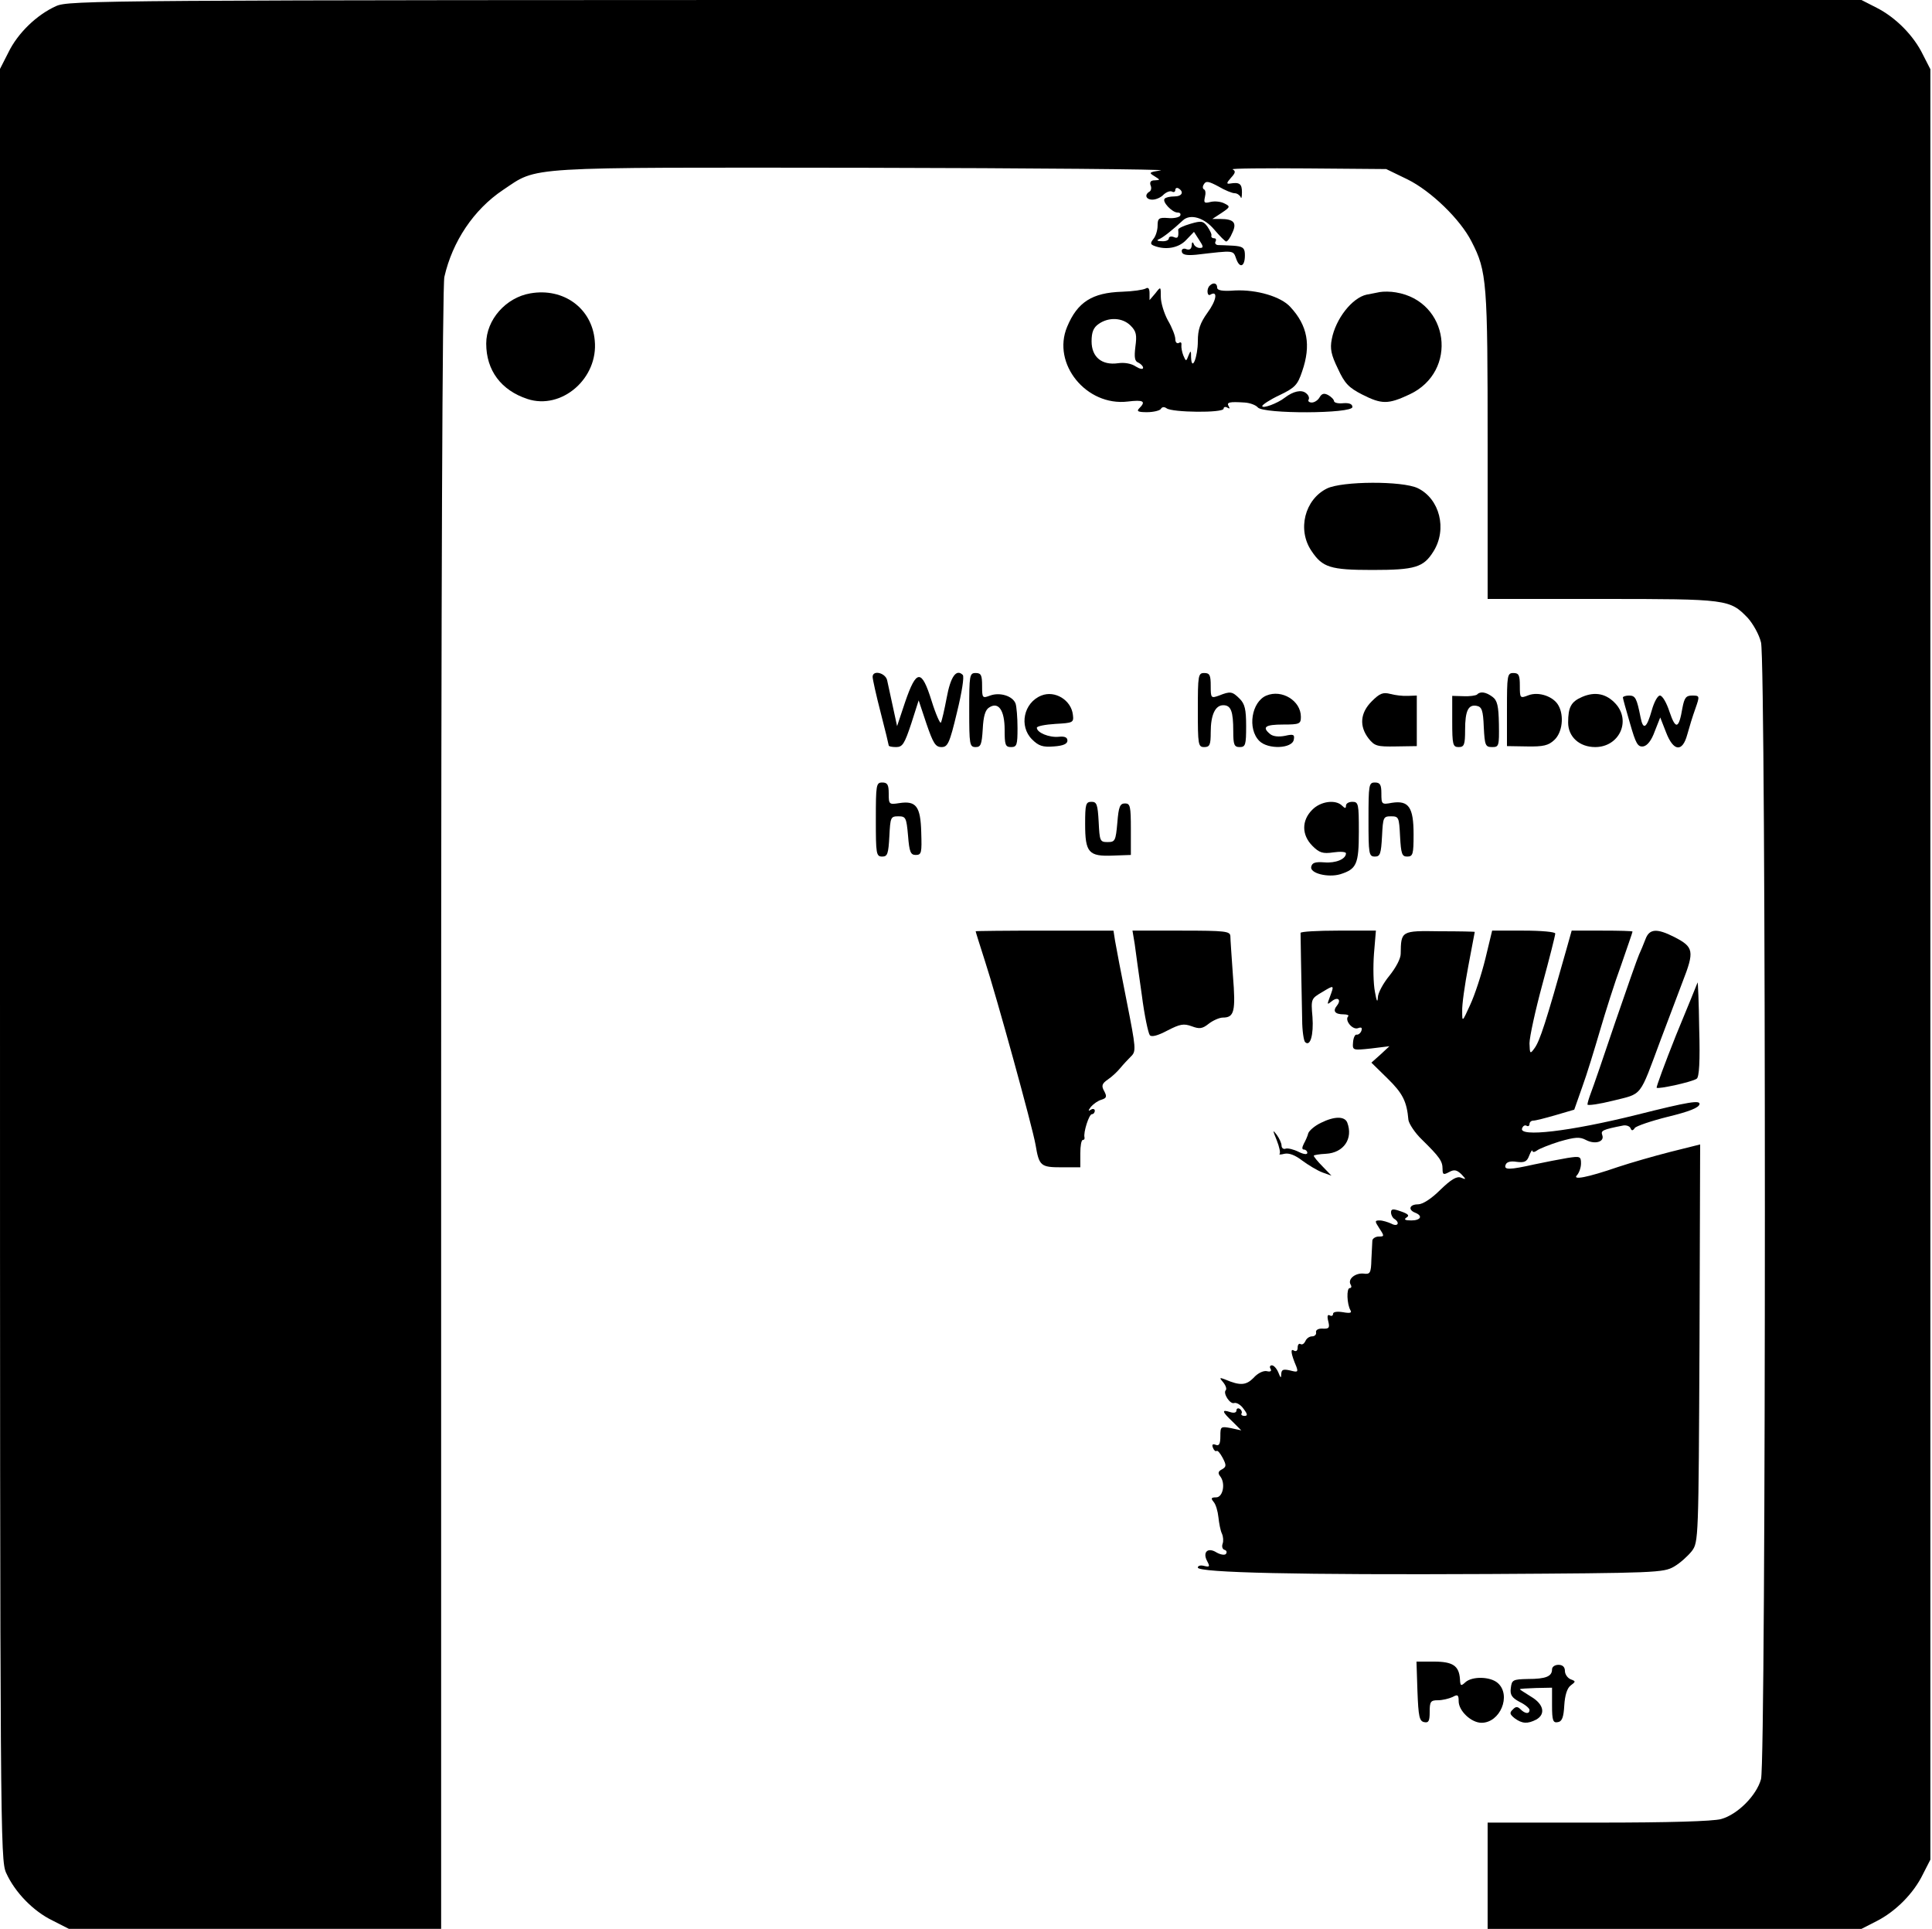 <?xml version="1.0" standalone="no"?>
<!DOCTYPE svg PUBLIC "-//W3C//DTD SVG 20010904//EN"
 "http://www.w3.org/TR/2001/REC-SVG-20010904/DTD/svg10.dtd">
<svg version="1.0" xmlns="http://www.w3.org/2000/svg"
 width="600pt" height="599pt" viewBox="0 0 600 599"
 preserveAspectRatio="xMidYMid meet">
<g transform="translate(0,599) scale(0.1,-0.1)"
fill="#000000" stroke="none">
<path d="M174 5971 c-60 -27 -119 -84 -148 -144 l-26 -51 0 -2780 c0 -2699 1
-2782 19 -2822 27 -60 84 -119 144 -148 l51 -26 578 0 578 0 0 2543 c0 1639 4
2558 10 2587 25 110 91 209 182 270 111 74 51 70 1122 69 529 -1 943 -5 921
-8 -37 -6 -38 -7 -20 -18 19 -12 19 -12 1 -13 -12 0 -16 -5 -13 -15 4 -8 2
-17 -3 -20 -17 -10 -11 -25 9 -25 11 0 27 7 35 16 9 8 20 12 26 9 5 -3 10 -1
10 5 0 6 5 8 10 5 18 -11 11 -25 -13 -25 -13 0 -27 -3 -30 -7 -9 -9 23 -43 40
-43 8 0 11 -4 8 -10 -3 -5 -21 -9 -38 -7 -28 2 -32 -1 -32 -24 0 -14 -6 -33
-13 -41 -10 -13 -10 -17 4 -22 35 -13 75 -6 98 19 l24 25 16 -25 c14 -21 14
-25 2 -25 -8 0 -17 6 -19 13 -3 7 -6 5 -6 -5 -1 -11 -6 -15 -16 -12 -8 4 -15
1 -15 -5 0 -12 13 -15 45 -12 122 14 114 15 125 -15 12 -31 28 -19 26 19 -1
18 -8 22 -36 24 -19 1 -41 2 -48 2 -7 1 -10 6 -7 11 3 6 1 10 -4 10 -6 0 -10
3 -9 8 2 4 -4 16 -12 28 -13 18 -19 19 -53 9 -21 -6 -38 -14 -38 -18 2 -24 -1
-29 -14 -23 -8 3 -15 1 -15 -4 0 -6 -10 -10 -22 -9 -14 0 -17 3 -9 6 13 5 45
31 75 59 23 21 66 8 97 -29 17 -20 34 -37 37 -37 4 0 13 12 19 27 15 31 5 43
-37 43 l-25 0 29 19 c27 18 27 20 9 29 -11 6 -30 8 -43 5 -20 -5 -22 -3 -18
15 3 12 2 22 -3 24 -4 2 -5 9 0 16 6 11 15 9 45 -7 20 -12 43 -21 50 -21 8 0
16 -6 19 -12 2 -7 4 -1 4 15 0 26 -7 32 -37 27 -12 -2 -11 2 3 18 14 15 15 21
5 26 -7 3 97 4 232 3 l245 -2 66 -32 c73 -36 164 -124 199 -193 48 -93 50
-125 50 -632 l0 -478 355 0 c390 0 397 -1 453 -59 16 -18 35 -51 41 -76 16
-62 16 -3473 0 -3530 -14 -51 -73 -110 -124 -124 -26 -7 -163 -11 -382 -11
l-343 0 0 -165 0 -165 580 0 581 0 47 24 c59 30 115 86 144 146 l23 45 0 2780
0 2780 -23 45 c-29 60 -85 116 -144 146 l-47 24 -2783 0 c-2701 0 -2784 -1
-2824 -19z"/>
<path d="M3757 5103 c-11 -10 -8 -35 2 -28 24 14 19 -18 -9 -56 -23 -32 -30
-53 -30 -88 0 -50 -19 -97 -21 -51 0 22 -1 23 -8 6 -7 -19 -8 -19 -16 0 -4 10
-7 25 -6 33 1 7 -2 10 -8 6 -6 -3 -11 2 -11 12 0 10 -10 36 -23 58 -12 22 -22
55 -22 73 0 33 0 33 -17 11 l-18 -21 0 21 c0 15 -4 20 -12 15 -7 -4 -40 -9
-74 -10 -92 -3 -138 -32 -170 -109 -48 -115 60 -247 188 -232 49 6 58 1 36
-21 -9 -9 -4 -12 24 -12 20 0 40 5 43 10 4 7 11 7 18 2 17 -13 177 -15 177 -1
0 5 5 7 12 3 7 -4 8 -3 4 4 -8 13 2 15 49 12 17 -1 35 -8 41 -15 16 -21 294
-20 294 1 0 9 -9 13 -27 12 -16 -2 -29 1 -30 6 0 5 -9 14 -18 19 -13 7 -20 5
-27 -7 -5 -9 -16 -16 -24 -16 -8 0 -13 4 -10 9 3 5 0 14 -8 20 -14 12 -40 6
-66 -14 -23 -18 -70 -35 -70 -26 0 4 24 20 54 34 48 23 56 32 70 74 28 81 17
142 -37 200 -29 32 -104 54 -171 51 -40 -3 -56 0 -56 9 0 14 -12 17 -23 6z
m-246 -124 c18 -18 20 -29 15 -66 -4 -33 -2 -45 9 -49 8 -4 15 -11 15 -16 0
-6 -10 -4 -23 4 -13 9 -35 13 -55 10 -50 -7 -82 19 -82 68 0 29 6 43 22 54 31
22 74 20 99 -5z"/>
<path d="M1647 5079 c-76 -13 -137 -82 -137 -156 0 -83 46 -145 128 -172 106
-35 221 64 209 182 -9 100 -97 164 -200 146z"/>
<path d="M4285 5083 c-11 -2 -29 -6 -41 -8 -45 -10 -96 -75 -108 -138 -6 -30
-2 -49 19 -92 21 -46 34 -59 75 -80 61 -31 81 -31 147 0 153 71 124 290 -42
317 -16 3 -39 3 -50 1z"/>
<path d="M4121 4473 c-69 -34 -93 -128 -48 -194 34 -51 58 -59 189 -59 133 0
159 8 190 58 43 69 19 163 -49 196 -48 23 -235 22 -282 -1z"/>
<path d="M2710 3888 c0 -7 11 -57 25 -111 14 -54 25 -100 25 -102 0 -3 10 -5
23 -5 20 0 26 10 47 73 l23 72 24 -72 c21 -61 28 -73 47 -73 19 0 25 11 48
108 15 61 23 111 18 116 -20 20 -38 -5 -50 -71 -7 -37 -15 -72 -18 -77 -2 -5
-16 26 -29 68 -31 99 -47 98 -82 -4 l-25 -75 -13 60 c-7 33 -15 70 -18 83 -6
23 -45 32 -45 10z"/>
<path d="M3010 3785 c0 -107 1 -115 20 -115 16 0 19 8 22 56 2 40 8 60 20 67
29 19 48 -9 48 -69 0 -47 2 -54 20 -54 18 0 20 7 20 59 0 33 -3 67 -6 76 -9
24 -49 36 -79 25 -24 -9 -25 -8 -25 30 0 33 -3 40 -20 40 -19 0 -20 -7 -20
-115z"/>
<path d="M3720 3785 c0 -108 1 -115 20 -115 17 0 20 7 20 46 0 54 14 84 39 84
24 0 31 -19 31 -81 0 -42 3 -49 20 -49 18 0 20 7 20 65 0 52 -4 69 -20 85 -23
23 -29 24 -64 10 -25 -9 -26 -8 -26 30 0 33 -3 40 -20 40 -19 0 -20 -7 -20
-115z"/>
<path d="M4680 3786 l0 -113 62 -1 c51 -1 67 3 85 20 25 23 31 75 13 107 -15
28 -61 44 -93 32 -26 -10 -27 -10 -27 29 0 33 -3 40 -20 40 -19 0 -20 -7 -20
-114z"/>
<path d="M3234 3830 c-55 -22 -70 -95 -29 -136 20 -20 33 -25 68 -22 29 2 42
8 42 18 0 10 -8 14 -27 12 -30 -3 -68 13 -68 28 0 5 26 10 58 12 54 3 57 4 54
28 -5 46 -56 77 -98 60z"/>
<path d="M3933 3830 c-46 -19 -60 -103 -22 -141 27 -27 102 -24 107 4 3 16 -1
18 -27 12 -20 -4 -37 -2 -46 5 -27 22 -16 30 40 30 51 0 55 2 55 24 0 50 -59
86 -107 66z"/>
<path d="M4260 3812 c-36 -36 -39 -77 -10 -115 19 -24 27 -26 85 -25 l65 1 0
79 0 78 -27 -1 c-16 -1 -40 2 -55 6 -23 6 -33 2 -58 -23z"/>
<path d="M4587 3833 c-4 -3 -23 -6 -42 -5 l-35 1 0 -79 c0 -73 2 -80 20 -80
17 0 20 7 20 53 0 60 10 80 36 75 16 -3 20 -14 22 -66 3 -57 5 -62 26 -62 21
0 22 3 21 71 -1 57 -5 74 -20 85 -20 15 -38 18 -48 7z"/>
<path d="M4914 3826 c-35 -15 -44 -32 -44 -80 0 -44 35 -76 84 -76 74 0 112
80 64 134 -29 32 -64 39 -104 22z"/>
<path d="M5040 3824 c0 -3 10 -39 22 -80 18 -63 24 -74 41 -72 13 2 26 19 36
47 l17 43 18 -46 c23 -60 51 -63 66 -7 6 22 17 58 25 80 14 40 14 41 -10 41
-19 0 -24 -7 -30 -38 -11 -66 -21 -69 -40 -13 -9 28 -22 51 -30 51 -7 0 -18
-20 -25 -45 -16 -57 -27 -64 -35 -23 -12 60 -16 68 -36 68 -10 0 -19 -3 -19
-6z"/>
<path d="M2720 3445 c0 -107 1 -115 20 -115 16 0 19 8 22 63 3 59 4 62 28 62
23 0 25 -4 30 -60 4 -51 8 -60 24 -60 18 0 19 7 17 70 -2 81 -16 99 -68 91
-32 -5 -33 -4 -33 30 0 27 -4 34 -20 34 -19 0 -20 -7 -20 -115z"/>
<path d="M4250 3445 c0 -107 1 -115 20 -115 16 0 19 8 22 63 3 59 4 62 28 62
24 0 25 -3 28 -62 3 -55 6 -63 22 -63 18 0 20 7 20 69 0 84 -15 106 -67 98
-32 -6 -33 -5 -33 29 0 27 -4 34 -20 34 -19 0 -20 -7 -20 -115z"/>
<path d="M3370 3431 c0 -89 11 -101 86 -98 l56 2 0 80 c0 71 -2 80 -18 80 -16
0 -20 -10 -24 -60 -5 -56 -7 -60 -30 -60 -24 0 -25 3 -28 63 -3 54 -6 62 -22
62 -18 0 -20 -7 -20 -69z"/>
<path d="M4075 3475 c-33 -33 -33 -78 1 -112 21 -21 32 -25 65 -20 21 3 39 2
39 -3 0 -18 -32 -31 -67 -28 -29 2 -38 -1 -41 -14 -4 -20 52 -34 90 -23 51 16
58 31 58 132 0 86 -1 93 -20 93 -11 0 -20 -5 -20 -12 0 -9 -3 -9 -12 0 -20 20
-67 14 -93 -13z"/>
<path d="M3030 3098 c0 -2 13 -43 29 -93 35 -107 147 -513 157 -570 11 -66 16
-70 81 -70 l58 0 0 43 c0 23 3 42 8 42 4 0 6 3 5 8 -4 15 14 72 23 72 5 0 9 5
9 11 0 5 -6 7 -12 3 -9 -6 -9 -3 0 9 8 9 22 19 33 22 16 5 17 10 8 27 -9 16
-7 23 12 36 12 8 29 24 38 35 9 11 24 27 33 36 17 16 16 25 -13 172 -17 85
-33 169 -36 187 l-5 32 -214 0 c-118 0 -214 -1 -214 -2z"/>
<path d="M3524 3058 c3 -24 13 -95 22 -158 8 -63 20 -119 25 -125 6 -6 25 -1
55 15 39 20 50 22 75 13 24 -9 33 -8 53 8 13 10 33 19 44 19 35 0 40 19 31
130 -4 58 -8 113 -8 123 -1 15 -15 17 -152 17 l-152 0 7 -42z"/>
<path d="M4039 3093 c0 -8 2 -130 5 -270 0 -34 5 -65 9 -69 16 -16 27 22 23
78 -5 56 -4 57 30 77 38 23 38 23 24 -15 -9 -24 -9 -25 5 -14 19 16 32 6 17
-13 -14 -17 -6 -27 21 -27 11 0 17 -3 14 -6 -12 -12 13 -43 30 -37 11 4 14 2
11 -8 -3 -8 -10 -13 -15 -12 -5 1 -10 -10 -11 -24 -2 -25 -1 -25 56 -19 l57 7
-28 -26 -28 -25 50 -49 c47 -46 60 -71 65 -129 2 -12 20 -40 42 -61 55 -54 64
-67 64 -91 0 -18 3 -19 20 -10 16 9 24 7 38 -6 16 -17 16 -18 -1 -11 -13 5
-31 -6 -64 -38 -28 -28 -55 -45 -69 -45 -27 0 -32 -17 -9 -26 25 -10 17 -24
-12 -24 -20 0 -24 3 -15 9 10 6 6 11 -17 19 -25 9 -31 8 -31 -3 0 -8 5 -17 10
-20 19 -12 11 -26 -9 -15 -11 5 -27 10 -36 10 -16 0 -16 -2 -1 -25 16 -24 15
-25 -2 -25 -10 0 -19 -6 -20 -12 0 -7 -2 -34 -3 -59 -1 -43 -4 -47 -25 -44
-26 2 -50 -18 -39 -35 3 -5 2 -10 -3 -10 -11 0 -9 -50 2 -69 5 -8 -1 -10 -23
-6 -19 3 -31 1 -31 -5 0 -6 -5 -8 -10 -5 -7 4 -9 -2 -5 -18 5 -20 3 -24 -17
-23 -13 1 -22 -4 -21 -11 2 -7 -4 -13 -12 -13 -9 0 -18 -7 -21 -15 -4 -8 -10
-12 -15 -9 -5 3 -9 -2 -9 -11 0 -10 -5 -13 -12 -9 -11 7 -9 -10 8 -50 6 -17 4
-18 -19 -12 -22 5 -27 3 -28 -11 0 -14 -2 -13 -9 5 -5 12 -14 22 -20 22 -6 0
-8 -5 -4 -11 4 -7 -1 -10 -12 -7 -11 2 -29 -7 -41 -21 -23 -23 -41 -25 -88 -5
-18 7 -19 6 -6 -9 8 -10 11 -20 8 -24 -10 -9 13 -45 26 -40 7 2 20 -5 29 -18
13 -17 13 -22 3 -22 -8 0 -12 4 -9 8 2 4 0 10 -6 14 -5 3 -10 1 -10 -5 0 -7
-8 -9 -20 -5 -27 9 -25 1 8 -30 l27 -27 -32 7 c-32 6 -33 5 -33 -25 0 -24 -4
-31 -14 -27 -10 4 -13 1 -9 -9 3 -8 8 -12 11 -10 3 3 11 -6 19 -21 12 -23 12
-28 -2 -36 -12 -6 -13 -12 -6 -21 18 -22 9 -66 -12 -66 -16 0 -17 -3 -8 -14 7
-8 13 -29 15 -48 2 -18 6 -41 11 -51 4 -9 5 -23 2 -31 -3 -8 -1 -17 6 -19 7
-2 8 -8 4 -13 -4 -4 -17 -2 -29 5 -27 17 -44 1 -29 -27 9 -17 8 -19 -9 -15
-11 3 -20 1 -20 -5 0 -16 320 -23 905 -20 519 3 541 4 574 23 19 11 43 33 55
48 21 28 21 36 24 646 l2 617 -92 -23 c-51 -13 -124 -34 -163 -47 -96 -33
-144 -42 -127 -25 6 7 12 23 12 36 0 22 -3 23 -42 17 -24 -4 -70 -13 -103 -20
-76 -17 -96 -18 -89 -1 3 9 16 12 34 9 24 -3 32 0 39 19 5 13 10 20 10 15 1
-5 7 -4 14 1 6 5 38 18 70 28 49 14 63 15 82 5 28 -15 59 -6 51 15 -5 14 0 17
66 30 9 1 19 -2 22 -9 3 -8 7 -8 13 1 4 6 51 22 103 35 66 16 96 28 98 39 2
13 -32 8 -195 -33 -209 -52 -367 -70 -356 -42 3 8 9 11 14 8 5 -3 9 0 9 5 0 6
5 11 12 11 7 0 38 8 69 17 l58 17 25 71 c14 38 38 117 55 175 17 58 46 150 66
204 19 55 35 101 35 103 0 2 -42 3 -94 3 l-95 0 -16 -57 c-63 -224 -83 -287
-100 -309 -13 -18 -14 -17 -15 16 0 19 18 102 40 183 22 81 40 152 40 158 0 5
-43 9 -98 9 l-98 0 -21 -87 c-12 -49 -33 -113 -47 -143 -25 -55 -25 -55 -25
-20 -1 19 8 82 19 140 11 58 20 105 20 106 0 1 -49 2 -109 2 -120 2 -120 1
-121 -70 0 -15 -15 -43 -35 -68 -19 -23 -36 -54 -36 -68 -1 -17 -4 -11 -9 18
-5 25 -6 78 -3 118 l6 72 -117 0 c-64 0 -116 -3 -117 -7z"/>
<path d="M5110 3073 c-6 -16 -15 -37 -20 -48 -5 -11 -38 -105 -74 -210 -35
-104 -69 -203 -75 -218 -6 -16 -11 -32 -11 -37 0 -4 36 1 80 12 92 23 80 8
147 188 20 52 50 133 68 180 38 97 35 109 -25 140 -55 28 -78 26 -90 -7z"/>
<path d="M5272 2939 c-1 -3 -31 -77 -67 -164 -35 -88 -62 -161 -60 -163 4 -5
110 18 124 28 8 4 11 54 8 156 -1 82 -4 146 -5 143z"/>
<path d="M4102 2503 c-19 -9 -36 -24 -39 -32 -2 -9 -9 -24 -14 -33 -6 -12 -6
-18 1 -18 5 0 10 -5 10 -10 0 -6 -11 -5 -27 3 -16 8 -34 12 -40 10 -7 -3 -13
2 -13 9 0 8 -7 23 -15 34 -13 17 -13 15 0 -17 8 -20 12 -39 9 -42 -3 -3 3 -3
15 0 14 3 33 -4 55 -21 19 -14 47 -31 63 -37 l28 -10 -27 28 c-16 16 -28 31
-28 34 0 2 17 5 38 6 55 3 85 47 66 97 -8 20 -40 20 -82 -1z"/>
<path d="M4402 738 c3 -79 6 -93 21 -96 14 -3 17 4 17 32 0 32 3 36 26 36 14
0 34 5 45 10 16 9 19 7 19 -13 0 -30 39 -67 71 -67 58 0 93 85 51 123 -23 21
-80 22 -101 3 -14 -13 -16 -12 -17 10 -3 41 -22 54 -81 54 l-54 0 3 -92z"/>
<path d="M4820 806 c0 -22 -19 -30 -75 -30 -47 -1 -50 -3 -53 -28 -3 -21 3
-30 27 -43 17 -8 31 -20 31 -25 0 -14 -14 -12 -28 2 -9 9 -15 9 -24 -1 -11
-10 -9 -15 6 -27 23 -17 40 -18 67 -4 30 17 23 48 -16 71 -19 12 -35 22 -35
23 0 2 23 3 50 4 l50 1 0 -55 c0 -47 3 -55 18 -52 13 2 18 15 20 52 2 32 9 54
20 62 16 12 16 13 0 19 -10 4 -18 16 -18 26 0 12 -7 19 -20 19 -11 0 -20 -6
-20 -14z"/>
</g>
</svg>
